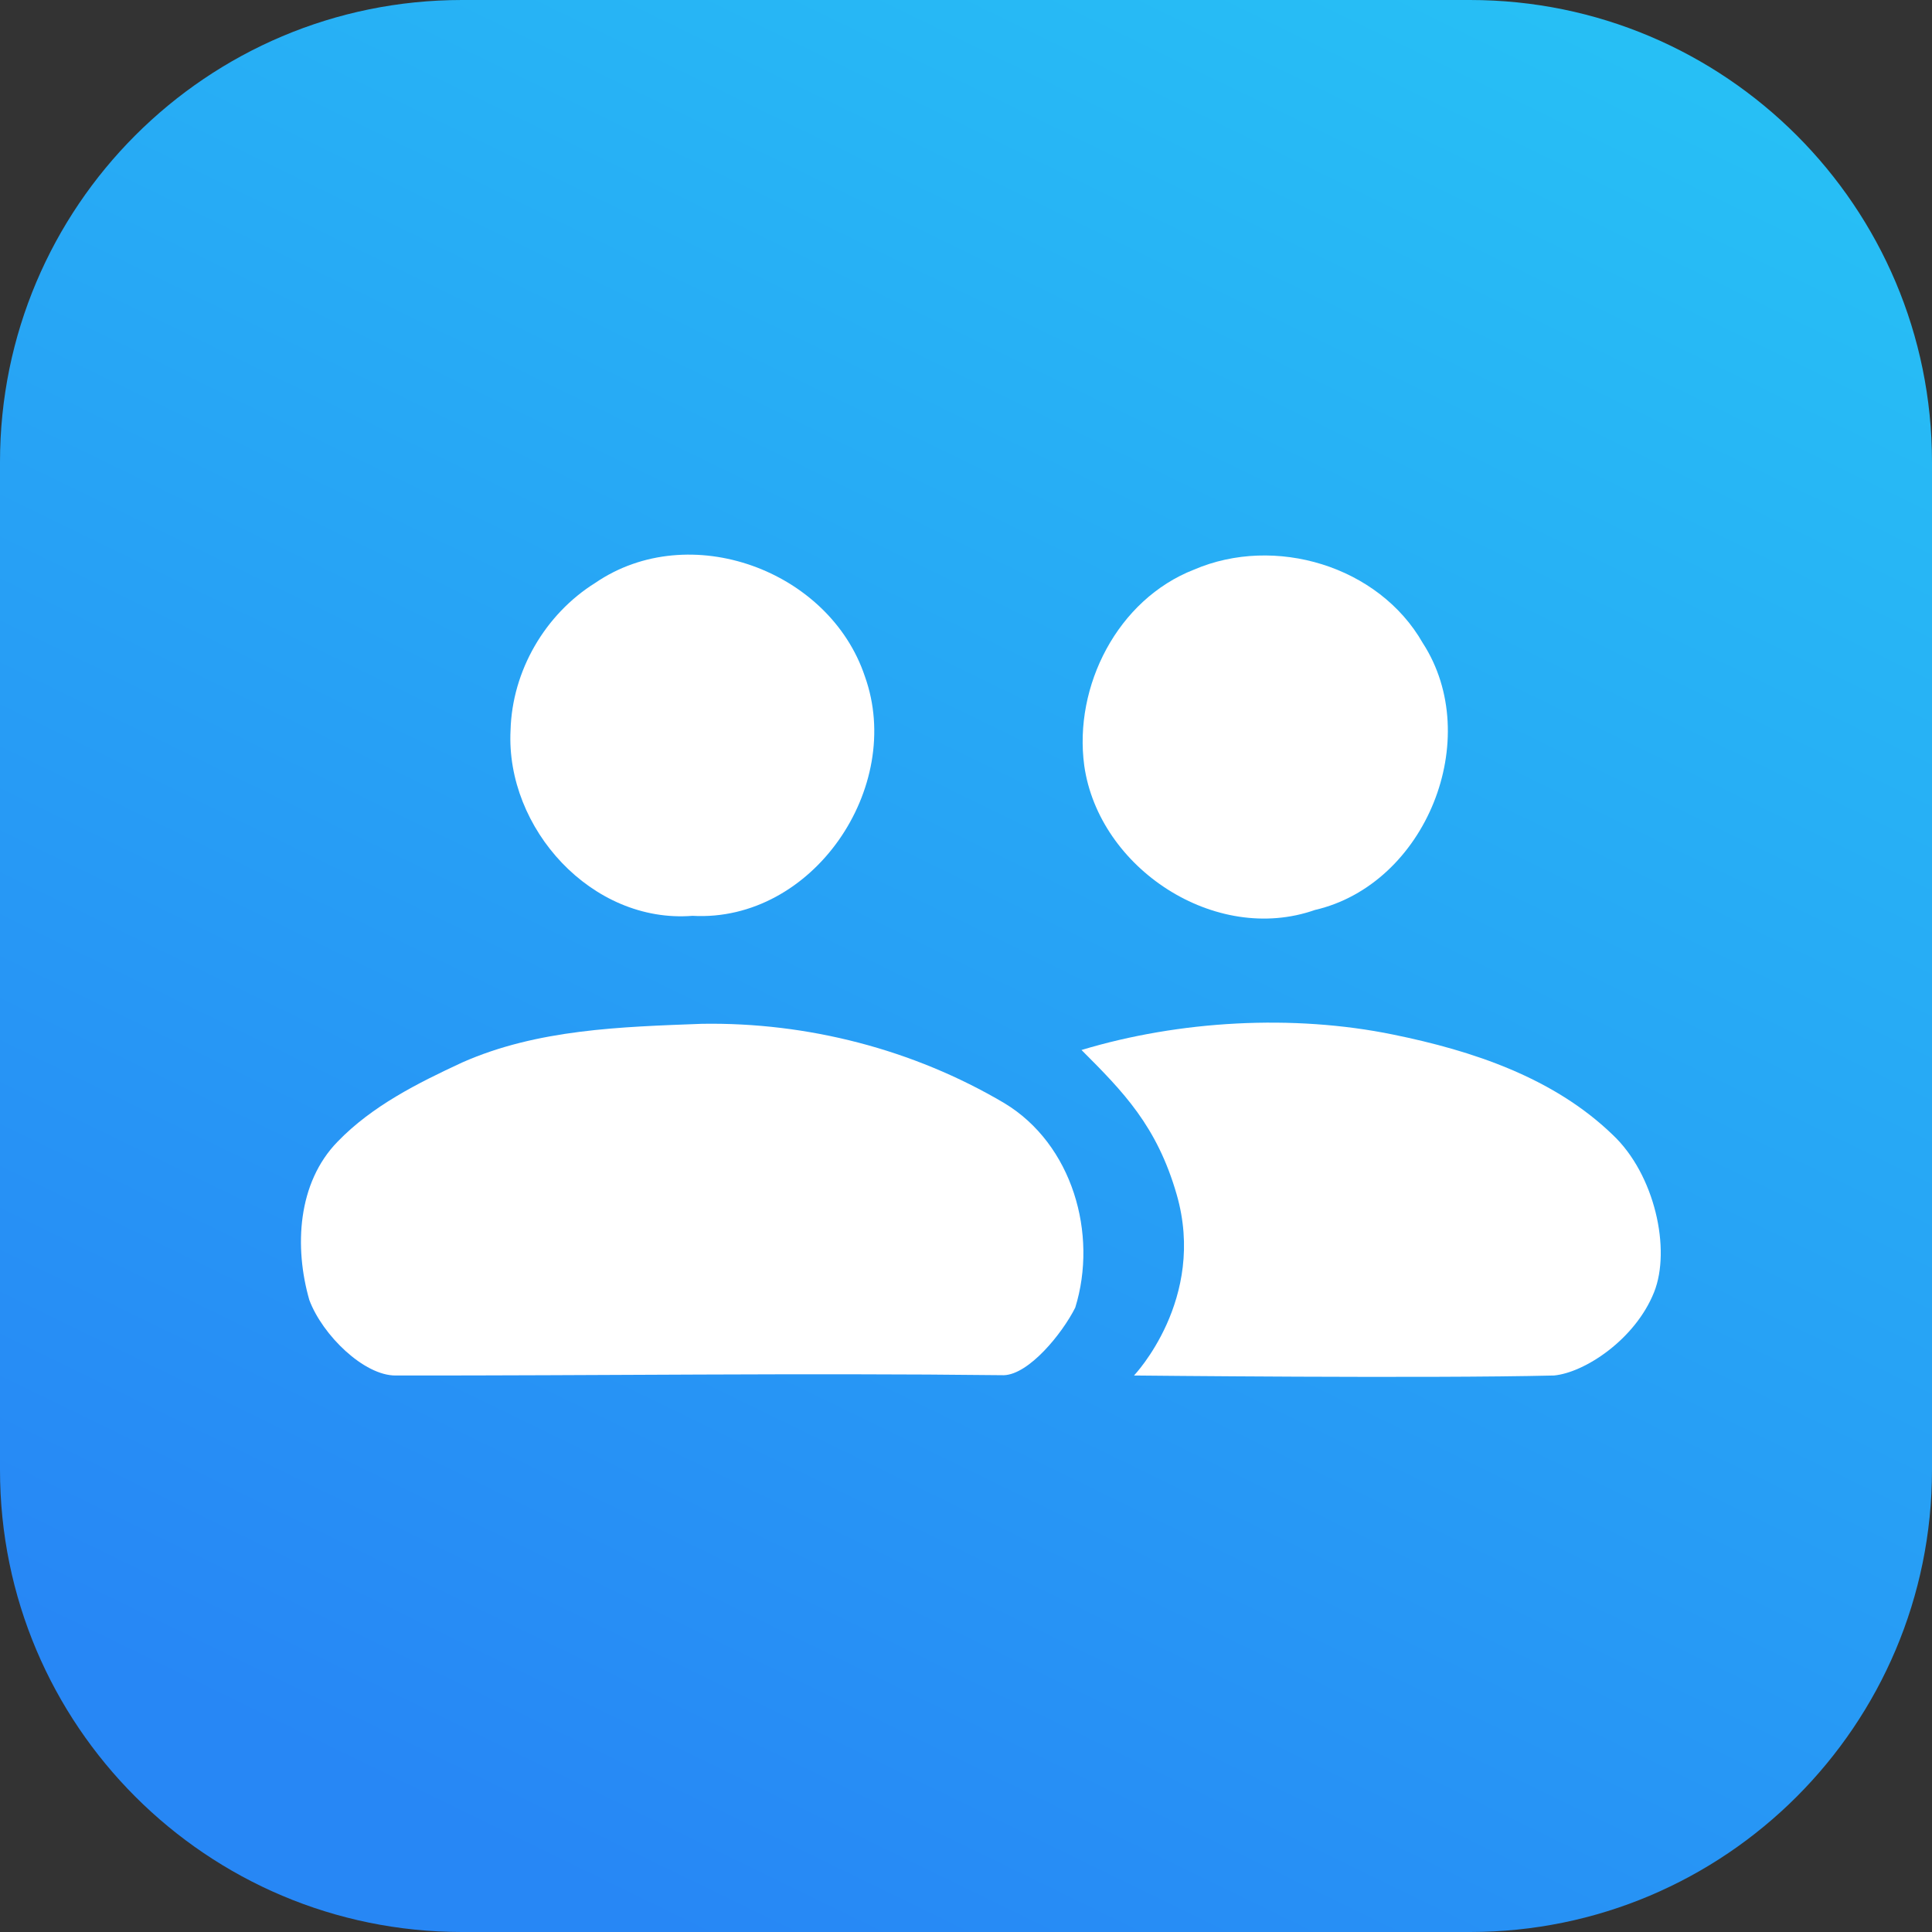 <svg width="92" height="92" viewBox="0 0 92 92" fill="none" xmlns="http://www.w3.org/2000/svg">
<rect x="0" y="0" width="92" height="92" fill="#333333" stroke="none"/>
<path d="M70 0H22C9.85 0 0 9.85 0 22V70C0 82.15 9.85 92 22 92H70C82.15 92 92 82.15 92 70V22C92 9.85 82.15 0 70 0Z" fill="url(#paint0_linear)"/>
<path d="M28.347 27.756C32.822 24.696 39.492 27.144 41.184 32.207C43.079 37.485 38.706 43.93 32.974 43.611C28.176 43.988 24.073 39.436 24.312 34.775C24.387 31.948 25.952 29.252 28.347 27.756Z" fill="white"/>
<path d="M56.858 27.125C60.699 25.474 65.65 26.938 67.751 30.62C70.694 35.164 67.904 42.11 62.612 43.333C57.867 44.999 52.324 41.347 51.631 36.459C51.119 32.67 53.22 28.544 56.858 27.125Z" fill="white"/>
<path d="M22.007 50.595C25.589 49.008 29.572 48.898 33.422 48.753C38.451 48.671 43.493 49.97 47.825 52.53C51.068 54.484 52.29 58.759 51.202 62.268C50.581 63.505 48.998 65.451 47.801 65.486C38.145 65.374 28.496 65.51 18.845 65.5C17.34 65.514 15.357 63.582 14.73 61.906C14.008 59.395 14.159 56.327 16.078 54.363C17.721 52.663 19.886 51.58 22.007 50.595Z" fill="white"/>
<path d="M51.5 50C56.158 48.595 61.577 48.288 66.343 49.266C70.114 50.035 73.971 51.311 76.794 54.037C78.804 55.927 79.579 59.5 78.765 61.535C77.866 63.783 75.466 65.361 74 65.5C67.994 65.649 54 65.5 54 65.5C54 65.5 57.471 61.87 56.032 56.88C55.092 53.622 53.5 52 51.5 50Z" fill="white"/>
<defs>
<linearGradient id="paint0_linear" x1="19.5" y1="86" x2="67.5" y2="-12.5" gradientUnits="userSpaceOnUse">
<stop stop-color="#2787F5"/>
<stop offset="1" stop-color="#27C4F5"/>
</linearGradient>
</defs>
</svg>

